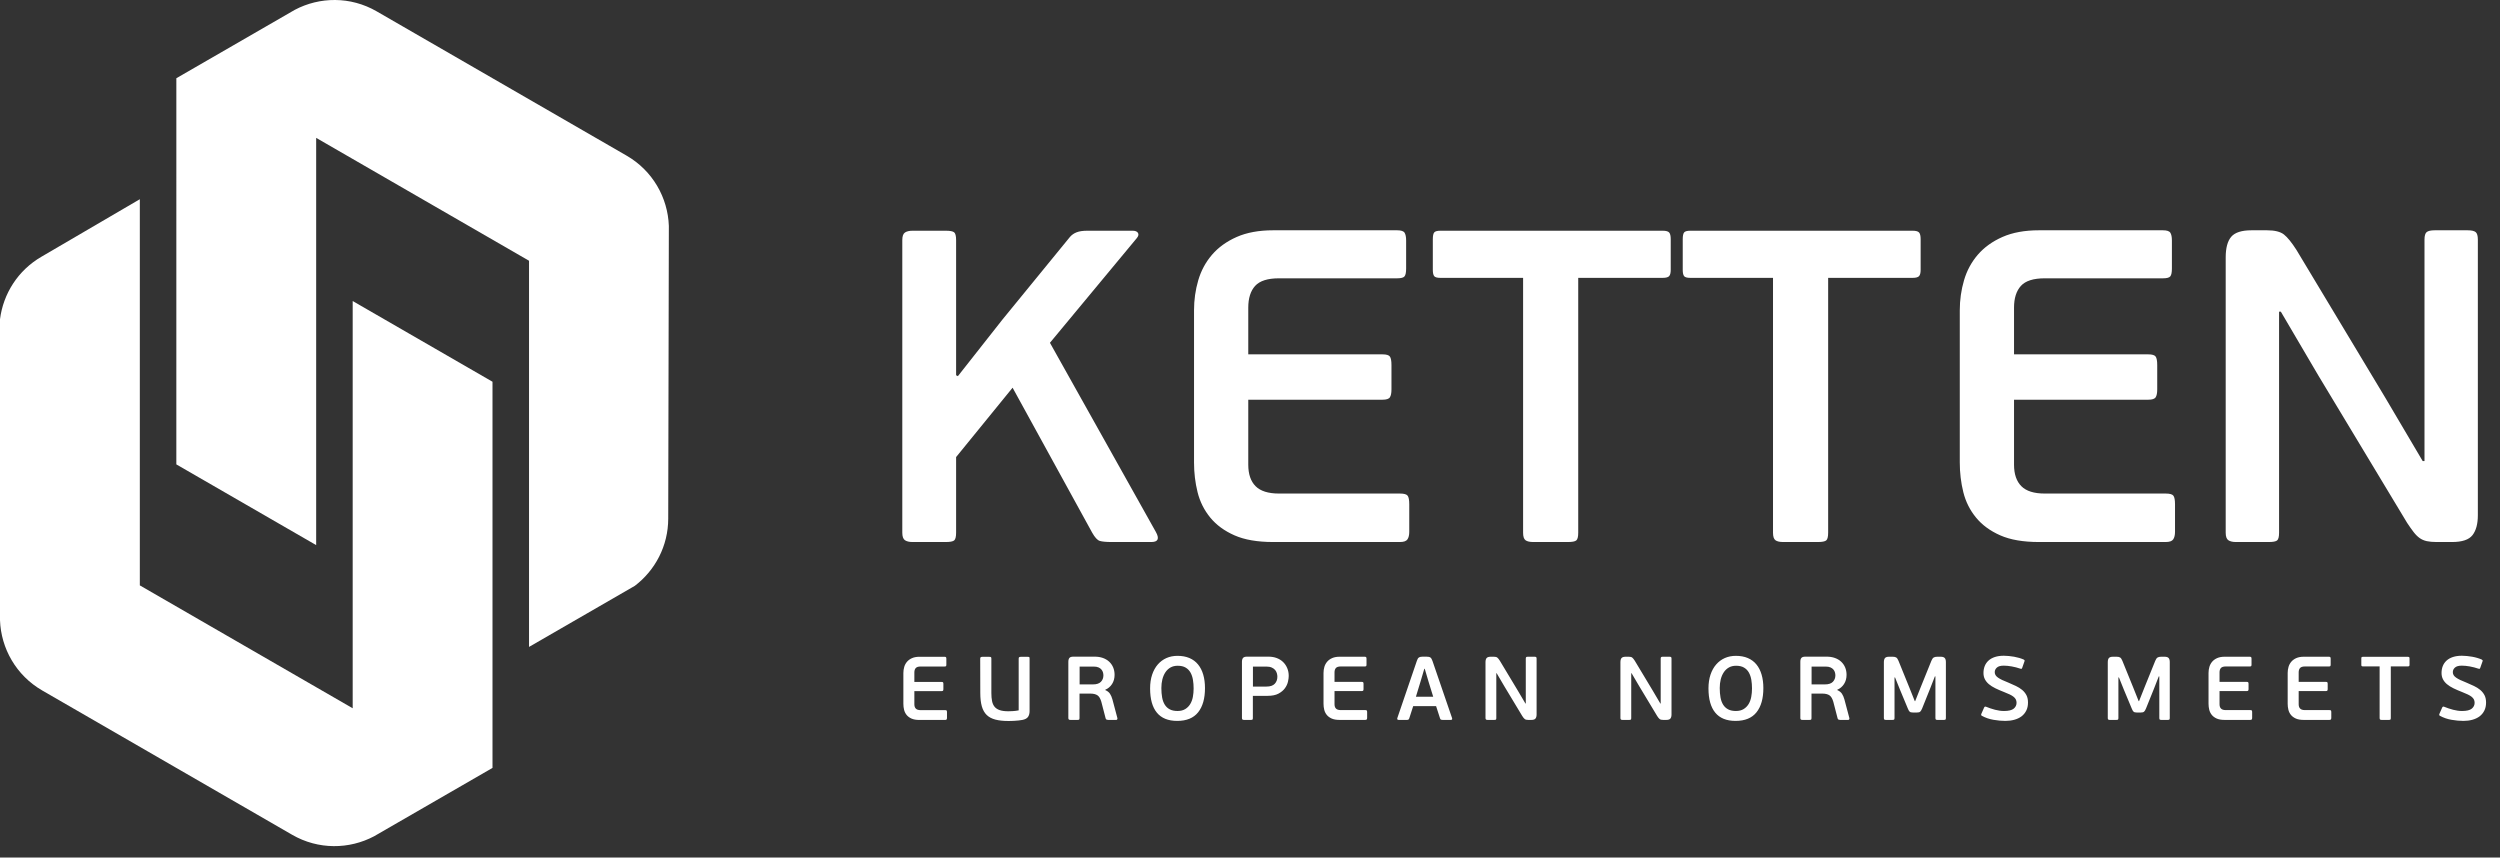 <svg width="172" height="59" viewBox="0 0 172 59" fill="none" xmlns="http://www.w3.org/2000/svg">
<rect x="0" y="0" width="172" height="59" fill="#333333" stroke="none"/>
<path fill-rule="evenodd" clip-rule="evenodd" d="M33.884 52.832V26.264L24.265 20.711V48.729L9.62 40.274V13.706L2.862 17.657C1.225 18.602 0.222 20.223 0 21.964L0 42.672C0.07 44.607 1.105 46.465 2.906 47.505L20.102 57.434C21.904 58.474 24.03 58.441 25.742 57.533L33.884 52.832Z" fill="white"/>
<path fill-rule="evenodd" clip-rule="evenodd" d="M12.133 5.382L12.132 31.95L21.752 37.503V9.485L36.397 17.94V44.508L43.675 40.306C45.072 39.243 45.974 37.564 45.974 35.673L46.017 15.543C45.947 13.607 44.912 11.749 43.111 10.709L25.914 0.78C24.113 -0.26 21.986 -0.227 20.275 0.681L12.133 5.382Z" fill="white"/>
<path fill-rule="evenodd" clip-rule="evenodd" d="M72.236 23.584L79.517 36.587C79.783 37.056 79.681 37.291 79.212 37.291H76.489C76.101 37.291 75.826 37.265 75.662 37.214C75.499 37.163 75.326 36.974 75.142 36.648L69.666 26.674L65.78 31.447V36.648C65.78 36.934 65.734 37.112 65.643 37.184C65.551 37.255 65.362 37.291 65.076 37.291H62.782C62.558 37.291 62.384 37.25 62.262 37.169C62.14 37.087 62.078 36.913 62.078 36.648V16.517C62.078 16.252 62.14 16.078 62.262 15.997C62.384 15.915 62.558 15.874 62.782 15.874H65.076C65.362 15.874 65.551 15.91 65.643 15.982C65.734 16.053 65.78 16.231 65.78 16.517V25.818L65.903 25.879L68.962 21.994L73.612 16.303C73.735 16.16 73.888 16.053 74.072 15.982C74.255 15.91 74.5 15.874 74.806 15.874H77.927C78.11 15.874 78.233 15.925 78.294 16.027C78.355 16.129 78.324 16.252 78.202 16.395L72.236 23.584ZM96.957 36.587C96.957 36.811 96.916 36.985 96.834 37.107C96.752 37.23 96.579 37.291 96.314 37.291H87.594C86.513 37.291 85.626 37.138 84.933 36.832C84.239 36.526 83.683 36.118 83.265 35.608C82.847 35.098 82.556 34.517 82.393 33.864C82.23 33.211 82.149 32.528 82.149 31.814V21.351C82.149 20.637 82.245 19.949 82.439 19.286C82.633 18.623 82.949 18.037 83.388 17.526C83.826 17.017 84.392 16.609 85.086 16.303C85.779 15.997 86.615 15.844 87.594 15.844H96.13C96.395 15.844 96.564 15.9 96.635 16.012C96.706 16.124 96.742 16.303 96.742 16.547V18.475C96.742 18.74 96.706 18.919 96.635 19.01C96.564 19.102 96.395 19.148 96.13 19.148H87.992C87.217 19.148 86.672 19.321 86.355 19.668C86.039 20.015 85.881 20.515 85.881 21.167V24.38H95.121C95.386 24.38 95.554 24.431 95.626 24.533C95.697 24.635 95.733 24.829 95.733 25.114V26.797C95.733 27.042 95.697 27.22 95.626 27.332C95.554 27.445 95.386 27.5 95.121 27.5H85.881V31.967C85.881 32.62 86.049 33.115 86.386 33.451C86.722 33.788 87.258 33.956 87.992 33.956H96.314C96.6 33.956 96.778 34.007 96.849 34.109C96.921 34.211 96.957 34.404 96.957 34.69V36.587ZM114.946 18.567C114.946 18.771 114.911 18.913 114.839 18.995C114.768 19.077 114.62 19.117 114.395 19.117H108.582V36.648C108.582 36.934 108.536 37.112 108.445 37.184C108.353 37.255 108.164 37.291 107.879 37.291H105.492C105.248 37.291 105.069 37.25 104.957 37.169C104.844 37.087 104.789 36.913 104.789 36.648V19.117H99.098C98.874 19.117 98.731 19.077 98.67 18.995C98.609 18.913 98.578 18.771 98.578 18.567V16.456C98.578 16.231 98.609 16.078 98.67 15.997C98.731 15.915 98.874 15.874 99.098 15.874H114.395C114.62 15.874 114.768 15.915 114.839 15.997C114.911 16.078 114.946 16.231 114.946 16.456V18.567ZM132.14 18.567C132.14 18.771 132.105 18.913 132.033 18.995C131.962 19.077 131.814 19.117 131.59 19.117H125.777V36.648C125.777 36.934 125.731 37.112 125.639 37.184C125.547 37.255 125.359 37.291 125.073 37.291H122.687C122.442 37.291 122.263 37.25 122.151 37.169C122.039 37.087 121.983 36.913 121.983 36.648V19.117H116.292C116.068 19.117 115.925 19.077 115.864 18.995C115.803 18.913 115.772 18.771 115.772 18.567V16.456C115.772 16.231 115.803 16.078 115.864 15.997C115.925 15.915 116.068 15.874 116.292 15.874H131.59C131.814 15.874 131.962 15.915 132.033 15.997C132.105 16.078 132.14 16.231 132.14 16.456V18.567ZM149.641 36.587C149.641 36.811 149.6 36.985 149.518 37.107C149.437 37.23 149.263 37.291 148.998 37.291H140.279C139.197 37.291 138.31 37.138 137.617 36.832C136.923 36.526 136.368 36.118 135.95 35.608C135.531 35.098 135.24 34.517 135.077 33.864C134.914 33.211 134.833 32.528 134.833 31.814V21.351C134.833 20.637 134.93 19.949 135.124 19.286C135.317 18.623 135.633 18.037 136.072 17.526C136.511 17.017 137.076 16.609 137.77 16.303C138.463 15.997 139.3 15.844 140.279 15.844H148.815C149.08 15.844 149.248 15.9 149.319 16.012C149.391 16.124 149.427 16.303 149.427 16.547V18.475C149.427 18.74 149.391 18.919 149.319 19.01C149.248 19.102 149.08 19.148 148.815 19.148H140.676C139.901 19.148 139.356 19.321 139.04 19.668C138.723 20.015 138.565 20.515 138.565 21.167V24.38H147.805C148.07 24.38 148.238 24.431 148.31 24.533C148.381 24.635 148.417 24.829 148.417 25.114V26.797C148.417 27.042 148.381 27.22 148.31 27.332C148.238 27.445 148.07 27.5 147.805 27.5H138.565V31.967C138.565 32.62 138.734 33.115 139.07 33.451C139.407 33.788 139.942 33.956 140.676 33.956H148.998C149.284 33.956 149.462 34.007 149.533 34.109C149.605 34.211 149.641 34.404 149.641 34.69V36.587ZM156.8 21.443V36.648C156.8 36.934 156.754 37.112 156.662 37.184C156.57 37.255 156.381 37.291 156.096 37.291H153.832C153.608 37.291 153.434 37.25 153.312 37.169C153.19 37.087 153.128 36.913 153.128 36.648V17.71C153.128 17.058 153.256 16.583 153.511 16.287C153.766 15.992 154.23 15.844 154.903 15.844H155.973C156.504 15.844 156.891 15.941 157.136 16.134C157.381 16.328 157.666 16.68 157.993 17.19L164.081 27.317L166.682 31.723H166.805V16.486C166.805 16.221 166.856 16.048 166.957 15.966C167.06 15.885 167.243 15.844 167.508 15.844H169.772C170.037 15.844 170.221 15.885 170.323 15.966C170.425 16.048 170.476 16.221 170.476 16.486V35.455C170.476 36.047 170.353 36.5 170.109 36.817C169.864 37.133 169.395 37.291 168.701 37.291H167.631C167.365 37.291 167.141 37.27 166.957 37.23C166.774 37.189 166.611 37.117 166.468 37.016C166.325 36.913 166.187 36.776 166.054 36.602C165.922 36.429 165.774 36.22 165.611 35.975L159.492 25.818L156.922 21.443H156.8Z" fill="white"/>
<path fill-rule="evenodd" clip-rule="evenodd" d="M70.835 48.928C70.835 49.086 70.8 49.216 70.73 49.319C70.659 49.422 70.531 49.493 70.345 49.53C70.267 49.546 70.183 49.559 70.094 49.567C70.005 49.575 69.918 49.582 69.831 49.589C69.744 49.595 69.662 49.599 69.583 49.601C69.505 49.603 69.434 49.604 69.372 49.604C69.025 49.604 68.728 49.572 68.482 49.508C68.237 49.444 68.037 49.337 67.884 49.189C67.731 49.04 67.62 48.842 67.549 48.594C67.479 48.346 67.444 48.038 67.444 47.67L67.438 45.32C67.438 45.266 67.45 45.231 67.475 45.215C67.5 45.198 67.535 45.19 67.58 45.19H68.064C68.122 45.19 68.16 45.197 68.179 45.212C68.197 45.226 68.206 45.262 68.206 45.32V47.682C68.206 47.893 68.222 48.077 68.253 48.234C68.284 48.391 68.342 48.521 68.427 48.625C68.511 48.728 68.629 48.805 68.78 48.857C68.931 48.909 69.128 48.935 69.372 48.935C69.434 48.935 69.532 48.931 69.667 48.925C69.801 48.919 69.941 48.901 70.085 48.873V45.32C70.085 45.266 70.096 45.231 70.119 45.215C70.142 45.198 70.178 45.19 70.228 45.19H70.712C70.769 45.19 70.804 45.197 70.817 45.212C70.829 45.226 70.835 45.262 70.835 45.32V48.928ZM65.153 49.39C65.153 49.436 65.144 49.471 65.128 49.496C65.112 49.52 65.076 49.533 65.023 49.533H63.256C63.036 49.533 62.857 49.502 62.716 49.44C62.576 49.378 62.463 49.295 62.378 49.192C62.294 49.088 62.235 48.971 62.202 48.839C62.168 48.706 62.152 48.568 62.152 48.423V46.303C62.152 46.158 62.172 46.018 62.211 45.884C62.25 45.75 62.315 45.631 62.403 45.528C62.492 45.424 62.607 45.342 62.748 45.279C62.888 45.218 63.057 45.186 63.256 45.186H64.986C65.039 45.186 65.073 45.198 65.088 45.22C65.102 45.243 65.109 45.279 65.109 45.329V45.72C65.109 45.773 65.102 45.81 65.088 45.828C65.073 45.847 65.039 45.856 64.986 45.856H63.336C63.179 45.856 63.069 45.891 63.005 45.962C62.941 46.032 62.908 46.133 62.908 46.266V46.917H64.781C64.835 46.917 64.869 46.927 64.883 46.947C64.898 46.968 64.905 47.008 64.905 47.065V47.407C64.905 47.456 64.898 47.492 64.883 47.515C64.869 47.538 64.835 47.549 64.781 47.549H62.908V48.454C62.908 48.586 62.942 48.687 63.011 48.755C63.079 48.823 63.187 48.857 63.336 48.857H65.023C65.081 48.857 65.117 48.867 65.131 48.888C65.146 48.909 65.153 48.948 65.153 49.006V49.39ZM76.875 49.4C76.884 49.428 76.882 49.458 76.869 49.486C76.857 49.515 76.832 49.53 76.795 49.53H76.243C76.21 49.53 76.177 49.524 76.144 49.514C76.111 49.504 76.086 49.476 76.069 49.43L75.772 48.283C75.71 48.065 75.621 47.916 75.505 47.837C75.389 47.759 75.222 47.719 75.003 47.719H74.271V49.4C74.271 49.458 74.262 49.494 74.243 49.508C74.225 49.522 74.187 49.53 74.129 49.53H73.645C73.6 49.53 73.565 49.522 73.54 49.505C73.515 49.488 73.502 49.453 73.502 49.4V45.531C73.502 45.411 73.528 45.322 73.577 45.264C73.627 45.206 73.717 45.178 73.85 45.178H75.313C75.52 45.178 75.708 45.207 75.877 45.267C76.046 45.327 76.191 45.413 76.311 45.524C76.431 45.636 76.523 45.768 76.587 45.921C76.651 46.074 76.683 46.244 76.683 46.43C76.683 46.673 76.624 46.885 76.507 47.065C76.389 47.245 76.234 47.374 76.044 47.453V47.478C76.189 47.54 76.297 47.624 76.367 47.731C76.437 47.839 76.493 47.967 76.534 48.116L76.875 49.4ZM75.914 46.467C75.914 46.405 75.905 46.339 75.887 46.269C75.868 46.198 75.834 46.132 75.784 46.07C75.735 46.008 75.666 45.957 75.58 45.919C75.493 45.879 75.379 45.86 75.239 45.86H74.278V47.087H75.195C75.447 47.087 75.63 47.027 75.744 46.907C75.858 46.787 75.914 46.64 75.914 46.467ZM82.903 47.341C82.903 48.06 82.745 48.616 82.429 49.009C82.113 49.402 81.634 49.598 80.993 49.598C80.369 49.598 79.902 49.409 79.592 49.03C79.282 48.653 79.127 48.097 79.127 47.366C79.127 47.011 79.174 46.694 79.267 46.417C79.36 46.141 79.49 45.906 79.657 45.714C79.825 45.522 80.023 45.375 80.252 45.273C80.482 45.172 80.735 45.122 81.012 45.122C81.322 45.122 81.596 45.172 81.834 45.273C82.071 45.375 82.269 45.522 82.425 45.714C82.583 45.906 82.702 46.139 82.782 46.414C82.862 46.689 82.903 46.998 82.903 47.341ZM82.121 47.366C82.121 47.159 82.106 46.962 82.075 46.774C82.044 46.586 81.988 46.419 81.908 46.275C81.827 46.13 81.716 46.015 81.573 45.931C81.43 45.846 81.248 45.804 81.024 45.804C80.834 45.804 80.669 45.844 80.528 45.924C80.388 46.005 80.271 46.116 80.178 46.256C80.085 46.397 80.016 46.559 79.97 46.743C79.925 46.927 79.902 47.124 79.902 47.335C79.902 47.574 79.92 47.792 79.955 47.986C79.99 48.18 80.051 48.347 80.138 48.485C80.225 48.624 80.339 48.73 80.482 48.804C80.624 48.879 80.802 48.916 81.012 48.916C81.223 48.916 81.4 48.873 81.542 48.786C81.685 48.699 81.799 48.584 81.886 48.442C81.973 48.299 82.034 48.135 82.069 47.949C82.104 47.763 82.121 47.568 82.121 47.366ZM86.197 49.4C86.197 49.458 86.187 49.494 86.168 49.508C86.15 49.522 86.112 49.53 86.054 49.53H85.589C85.543 49.53 85.508 49.522 85.483 49.505C85.459 49.488 85.446 49.453 85.446 49.4V45.531C85.446 45.415 85.471 45.327 85.52 45.267C85.57 45.207 85.661 45.178 85.793 45.178H87.269C87.476 45.178 87.665 45.209 87.837 45.273C88.008 45.337 88.155 45.428 88.276 45.546C88.398 45.664 88.493 45.805 88.561 45.968C88.63 46.131 88.664 46.31 88.664 46.504C88.664 46.615 88.647 46.749 88.612 46.904C88.576 47.059 88.506 47.209 88.4 47.354C88.295 47.498 88.147 47.621 87.957 47.723C87.767 47.824 87.517 47.874 87.207 47.874H86.197V49.4ZM87.883 46.554C87.883 46.484 87.872 46.407 87.849 46.324C87.826 46.241 87.787 46.166 87.731 46.098C87.675 46.03 87.597 45.973 87.499 45.928C87.399 45.882 87.273 45.86 87.12 45.86H86.202V47.236H87.133C87.393 47.236 87.583 47.172 87.703 47.044C87.823 46.916 87.883 46.752 87.883 46.554ZM94.059 49.387C94.059 49.432 94.051 49.468 94.034 49.493C94.018 49.517 93.983 49.53 93.929 49.53H92.162C91.943 49.53 91.763 49.499 91.623 49.437C91.482 49.374 91.37 49.292 91.285 49.189C91.2 49.086 91.141 48.968 91.108 48.835C91.075 48.703 91.058 48.564 91.058 48.42V46.3C91.058 46.155 91.078 46.015 91.117 45.881C91.157 45.746 91.221 45.628 91.31 45.524C91.398 45.421 91.513 45.338 91.654 45.276C91.794 45.215 91.963 45.183 92.162 45.183H93.892C93.945 45.183 93.98 45.195 93.994 45.218C94.009 45.24 94.016 45.276 94.016 45.326V45.717C94.016 45.77 94.009 45.806 93.994 45.825C93.98 45.844 93.945 45.853 93.892 45.853H92.242C92.086 45.853 91.975 45.888 91.911 45.958C91.847 46.029 91.815 46.13 91.815 46.262V46.913H93.687C93.741 46.913 93.775 46.924 93.789 46.944C93.804 46.965 93.811 47.004 93.811 47.062V47.403C93.811 47.453 93.804 47.489 93.789 47.511C93.775 47.535 93.741 47.546 93.687 47.546H91.815V48.451C91.815 48.583 91.849 48.684 91.917 48.751C91.985 48.82 92.094 48.854 92.242 48.854H93.929C93.987 48.854 94.023 48.864 94.037 48.885C94.052 48.906 94.059 48.945 94.059 49.003V49.387ZM98.803 48.581H97.228L96.956 49.424C96.944 49.462 96.925 49.488 96.903 49.505C96.88 49.522 96.844 49.53 96.795 49.53H96.224C96.179 49.53 96.15 49.517 96.137 49.489C96.125 49.463 96.125 49.432 96.137 49.4L97.477 45.475C97.497 45.413 97.518 45.363 97.539 45.326C97.559 45.289 97.585 45.26 97.616 45.239C97.647 45.218 97.683 45.203 97.725 45.193C97.766 45.183 97.815 45.178 97.873 45.178H98.14C98.268 45.178 98.359 45.197 98.413 45.236C98.467 45.276 98.514 45.355 98.555 45.475L99.901 49.4C99.913 49.432 99.914 49.463 99.904 49.489C99.894 49.517 99.866 49.53 99.82 49.53H99.25C99.205 49.53 99.168 49.524 99.141 49.514C99.115 49.504 99.093 49.476 99.077 49.43L98.803 48.581ZM97.414 47.937H98.605L98.283 46.895L98.023 46.015H97.991L97.737 46.876L97.414 47.937ZM102.946 46.318V49.4C102.946 49.458 102.937 49.494 102.918 49.508C102.9 49.522 102.862 49.53 102.804 49.53H102.345C102.299 49.53 102.264 49.522 102.239 49.505C102.215 49.488 102.202 49.453 102.202 49.4V45.562C102.202 45.43 102.228 45.334 102.28 45.273C102.331 45.214 102.425 45.183 102.562 45.183H102.779C102.886 45.183 102.965 45.203 103.014 45.242C103.064 45.282 103.122 45.353 103.188 45.456L104.422 47.508L104.949 48.401H104.974V45.314C104.974 45.26 104.984 45.225 105.005 45.208C105.025 45.192 105.062 45.183 105.117 45.183H105.575C105.629 45.183 105.666 45.192 105.687 45.208C105.707 45.225 105.718 45.26 105.718 45.314V49.158C105.718 49.278 105.693 49.37 105.643 49.434C105.594 49.498 105.499 49.53 105.358 49.53H105.141C105.087 49.53 105.042 49.525 105.005 49.517C104.968 49.509 104.934 49.495 104.906 49.474C104.876 49.453 104.849 49.426 104.822 49.39C104.795 49.355 104.765 49.313 104.732 49.263L103.492 47.205L102.971 46.318H102.946ZM112.229 46.318V49.4C112.229 49.458 112.22 49.494 112.201 49.508C112.182 49.522 112.144 49.53 112.086 49.53H111.627C111.582 49.53 111.547 49.522 111.522 49.505C111.497 49.488 111.485 49.453 111.485 49.4V45.562C111.485 45.43 111.511 45.334 111.562 45.273C111.614 45.214 111.708 45.183 111.844 45.183H112.062C112.169 45.183 112.248 45.203 112.297 45.242C112.347 45.282 112.404 45.353 112.471 45.456L113.705 47.508L114.231 48.401H114.256V45.314C114.256 45.26 114.267 45.225 114.288 45.208C114.308 45.192 114.345 45.183 114.399 45.183H114.858C114.911 45.183 114.948 45.192 114.969 45.208C114.99 45.225 115 45.26 115 45.314V49.158C115 49.278 114.975 49.37 114.926 49.434C114.876 49.498 114.781 49.53 114.641 49.53H114.423C114.37 49.53 114.324 49.525 114.288 49.517C114.25 49.509 114.217 49.495 114.188 49.474C114.159 49.453 114.131 49.426 114.104 49.39C114.078 49.355 114.047 49.313 114.014 49.263L112.775 47.205L112.254 46.318H112.229ZM121.319 47.341C121.319 48.06 121.161 48.616 120.845 49.009C120.529 49.402 120.05 49.598 119.409 49.598C118.785 49.598 118.318 49.409 118.009 49.03C117.699 48.653 117.543 48.097 117.543 47.366C117.543 47.011 117.59 46.694 117.683 46.417C117.776 46.141 117.906 45.906 118.074 45.714C118.241 45.522 118.44 45.375 118.668 45.273C118.898 45.172 119.151 45.122 119.428 45.122C119.738 45.122 120.012 45.172 120.25 45.273C120.487 45.375 120.685 45.522 120.842 45.714C120.999 45.906 121.118 46.139 121.198 46.414C121.279 46.689 121.319 46.998 121.319 47.341ZM120.538 47.366C120.538 47.159 120.523 46.962 120.492 46.774C120.46 46.586 120.404 46.419 120.324 46.275C120.244 46.13 120.132 46.015 119.989 45.931C119.847 45.846 119.664 45.804 119.441 45.804C119.25 45.804 119.085 45.844 118.945 45.924C118.804 46.005 118.687 46.116 118.595 46.256C118.501 46.397 118.432 46.559 118.386 46.743C118.341 46.927 118.318 47.124 118.318 47.335C118.318 47.574 118.336 47.792 118.371 47.986C118.406 48.18 118.467 48.347 118.554 48.485C118.641 48.624 118.756 48.73 118.898 48.804C119.041 48.879 119.217 48.916 119.428 48.916C119.639 48.916 119.816 48.873 119.958 48.786C120.101 48.699 120.215 48.584 120.303 48.442C120.389 48.299 120.45 48.135 120.485 47.949C120.52 47.763 120.538 47.568 120.538 47.366ZM127.235 49.4C127.244 49.428 127.241 49.458 127.229 49.486C127.216 49.515 127.192 49.53 127.155 49.53H126.603C126.57 49.53 126.537 49.524 126.504 49.514C126.471 49.504 126.446 49.476 126.429 49.43L126.132 48.283C126.069 48.065 125.981 47.916 125.865 47.837C125.75 47.759 125.582 47.719 125.363 47.719H124.631V49.4C124.631 49.458 124.622 49.494 124.603 49.508C124.585 49.522 124.547 49.53 124.489 49.53H124.005C123.959 49.53 123.924 49.522 123.9 49.505C123.875 49.488 123.863 49.453 123.863 49.4V45.531C123.863 45.411 123.887 45.322 123.937 45.264C123.986 45.206 124.077 45.178 124.21 45.178H125.673C125.88 45.178 126.068 45.207 126.237 45.267C126.407 45.327 126.551 45.413 126.671 45.524C126.791 45.636 126.883 45.768 126.947 45.921C127.011 46.074 127.043 46.244 127.043 46.43C127.043 46.673 126.984 46.885 126.866 47.065C126.749 47.245 126.594 47.374 126.405 47.453V47.478C126.549 47.54 126.656 47.624 126.727 47.731C126.797 47.839 126.853 47.967 126.894 48.116L127.235 49.4ZM126.274 46.467C126.274 46.405 126.265 46.339 126.246 46.269C126.228 46.198 126.194 46.132 126.144 46.07C126.094 46.008 126.026 45.957 125.939 45.919C125.853 45.879 125.739 45.86 125.599 45.86H124.637V47.087H125.555C125.807 47.087 125.99 47.027 126.103 46.907C126.217 46.787 126.274 46.64 126.274 46.467ZM133.157 46.535H133.12L132.791 47.378L132.24 48.749C132.194 48.856 132.15 48.928 132.107 48.965C132.063 49.003 131.99 49.021 131.886 49.021H131.607C131.504 49.021 131.431 49.003 131.387 48.965C131.344 48.928 131.302 48.856 131.26 48.749L130.715 47.44L130.38 46.61H130.343V49.4C130.343 49.458 130.332 49.494 130.312 49.508C130.291 49.522 130.254 49.53 130.2 49.53H129.754C129.708 49.53 129.673 49.522 129.648 49.508C129.623 49.494 129.611 49.458 129.611 49.4V45.562C129.611 45.434 129.636 45.338 129.685 45.276C129.735 45.215 129.83 45.183 129.971 45.183H130.225C130.332 45.183 130.413 45.202 130.466 45.239C130.52 45.276 130.57 45.351 130.616 45.463L131.353 47.279L131.738 48.24H131.763L132.147 47.273L132.879 45.463C132.924 45.351 132.976 45.276 133.034 45.239C133.092 45.202 133.174 45.183 133.281 45.183H133.517C133.649 45.183 133.742 45.213 133.796 45.27C133.85 45.328 133.877 45.421 133.877 45.549V49.4C133.877 49.458 133.867 49.494 133.846 49.508C133.825 49.522 133.788 49.53 133.734 49.53H133.294C133.248 49.53 133.214 49.522 133.192 49.508C133.169 49.494 133.157 49.458 133.157 49.4V46.535ZM136.463 46.3C136.463 46.126 136.493 45.967 136.55 45.822C136.608 45.677 136.695 45.553 136.811 45.447C136.926 45.342 137.072 45.26 137.248 45.202C137.423 45.145 137.629 45.115 137.865 45.115C137.976 45.115 138.092 45.122 138.212 45.134C138.332 45.146 138.452 45.163 138.572 45.183C138.691 45.204 138.807 45.231 138.919 45.264C139.03 45.297 139.134 45.334 139.228 45.376C139.262 45.396 139.283 45.415 139.29 45.431C139.299 45.448 139.295 45.477 139.278 45.518L139.13 45.94C139.113 45.986 139.098 46.01 139.083 46.015C139.068 46.018 139.045 46.016 139.011 46.008C138.805 45.938 138.603 45.885 138.404 45.85C138.206 45.815 138.022 45.797 137.852 45.797C137.637 45.797 137.481 45.842 137.384 45.931C137.287 46.019 137.238 46.123 137.238 46.244C137.238 46.318 137.256 46.385 137.291 46.445C137.326 46.505 137.383 46.563 137.461 46.619C137.54 46.674 137.638 46.73 137.756 46.786C137.874 46.842 138.018 46.903 138.187 46.969C138.364 47.044 138.534 47.119 138.695 47.196C138.856 47.272 138.999 47.362 139.123 47.465C139.247 47.568 139.345 47.69 139.418 47.828C139.49 47.966 139.526 48.135 139.526 48.334C139.526 48.548 139.486 48.735 139.405 48.894C139.324 49.053 139.215 49.184 139.077 49.288C138.938 49.391 138.774 49.468 138.584 49.52C138.394 49.572 138.189 49.598 137.97 49.598C137.71 49.598 137.437 49.573 137.152 49.523C136.866 49.474 136.602 49.383 136.358 49.251C136.3 49.226 136.288 49.176 136.321 49.102L136.507 48.68C136.536 48.618 136.581 48.599 136.643 48.625C136.842 48.707 137.047 48.776 137.26 48.832C137.473 48.888 137.679 48.916 137.877 48.916C138.191 48.916 138.413 48.862 138.544 48.755C138.674 48.647 138.739 48.513 138.739 48.352C138.739 48.265 138.722 48.188 138.689 48.122C138.656 48.056 138.605 47.995 138.534 47.939C138.464 47.883 138.375 47.83 138.268 47.778C138.16 47.727 138.032 47.672 137.883 47.614C137.66 47.527 137.459 47.44 137.282 47.354C137.104 47.267 136.955 47.173 136.835 47.071C136.716 46.97 136.624 46.857 136.559 46.73C136.495 46.604 136.463 46.461 136.463 46.3ZM148.561 46.535H148.524L148.195 47.378L147.643 48.749C147.598 48.856 147.554 48.928 147.51 48.965C147.467 49.003 147.393 49.021 147.29 49.021H147.011C146.908 49.021 146.834 49.003 146.791 48.965C146.748 48.928 146.705 48.856 146.664 48.749L146.118 47.44L145.784 46.61H145.746V49.4C145.746 49.458 145.736 49.494 145.715 49.508C145.694 49.522 145.657 49.53 145.603 49.53H145.157C145.112 49.53 145.077 49.522 145.052 49.508C145.027 49.494 145.015 49.458 145.015 49.4V45.562C145.015 45.434 145.039 45.338 145.089 45.276C145.139 45.215 145.234 45.183 145.375 45.183H145.629C145.736 45.183 145.817 45.202 145.87 45.239C145.924 45.276 145.974 45.351 146.019 45.463L146.757 47.279L147.141 48.24H147.166L147.55 47.273L148.282 45.463C148.328 45.351 148.379 45.276 148.437 45.239C148.495 45.202 148.577 45.183 148.685 45.183H148.92C149.053 45.183 149.146 45.213 149.2 45.27C149.253 45.328 149.28 45.421 149.28 45.549V49.4C149.28 49.458 149.27 49.494 149.249 49.508C149.229 49.522 149.191 49.53 149.138 49.53H148.697C148.652 49.53 148.618 49.522 148.595 49.508C148.572 49.494 148.561 49.458 148.561 49.4V46.535ZM154.948 49.387C154.948 49.432 154.94 49.468 154.924 49.493C154.907 49.517 154.872 49.53 154.818 49.53H153.051C152.832 49.53 152.652 49.499 152.512 49.437C152.371 49.374 152.259 49.292 152.174 49.189C152.089 49.086 152.03 48.968 151.997 48.835C151.964 48.703 151.947 48.564 151.947 48.42V46.3C151.947 46.155 151.967 46.015 152.006 45.881C152.046 45.746 152.11 45.628 152.199 45.524C152.287 45.421 152.402 45.338 152.543 45.276C152.683 45.215 152.852 45.183 153.051 45.183H154.781C154.835 45.183 154.869 45.195 154.883 45.218C154.898 45.24 154.905 45.276 154.905 45.326V45.717C154.905 45.77 154.898 45.806 154.883 45.825C154.869 45.844 154.835 45.853 154.781 45.853H153.131C152.975 45.853 152.864 45.888 152.8 45.958C152.736 46.029 152.704 46.13 152.704 46.262V46.913H154.576C154.63 46.913 154.664 46.924 154.678 46.944C154.693 46.965 154.7 47.004 154.7 47.062V47.403C154.7 47.453 154.693 47.489 154.678 47.511C154.664 47.535 154.63 47.546 154.576 47.546H152.704V48.451C152.704 48.583 152.738 48.684 152.806 48.751C152.874 48.82 152.983 48.854 153.131 48.854H154.818C154.876 48.854 154.912 48.864 154.927 48.885C154.941 48.906 154.948 48.945 154.948 49.003V49.387ZM160.393 49.387C160.393 49.432 160.385 49.468 160.368 49.493C160.352 49.517 160.317 49.53 160.263 49.53H158.496C158.277 49.53 158.097 49.499 157.957 49.437C157.816 49.374 157.704 49.292 157.619 49.189C157.534 49.086 157.475 48.968 157.442 48.835C157.409 48.703 157.392 48.564 157.392 48.42V46.3C157.392 46.155 157.412 46.015 157.451 45.881C157.491 45.746 157.555 45.628 157.644 45.524C157.732 45.421 157.847 45.338 157.987 45.276C158.128 45.215 158.298 45.183 158.496 45.183H160.226C160.28 45.183 160.313 45.195 160.328 45.218C160.343 45.24 160.35 45.276 160.35 45.326V45.717C160.35 45.77 160.343 45.806 160.328 45.825C160.313 45.844 160.28 45.853 160.226 45.853H158.576C158.419 45.853 158.309 45.888 158.245 45.958C158.181 46.029 158.149 46.13 158.149 46.262V46.913H160.021C160.075 46.913 160.109 46.924 160.123 46.944C160.138 46.965 160.145 47.004 160.145 47.062V47.403C160.145 47.453 160.138 47.489 160.123 47.511C160.109 47.535 160.075 47.546 160.021 47.546H158.149V48.451C158.149 48.583 158.183 48.684 158.251 48.751C158.319 48.82 158.428 48.854 158.576 48.854H160.263C160.321 48.854 160.357 48.864 160.371 48.885C160.386 48.906 160.393 48.945 160.393 49.003V49.387ZM165.776 45.735C165.776 45.777 165.769 45.805 165.754 45.822C165.74 45.839 165.71 45.847 165.664 45.847H164.487V49.4C164.487 49.458 164.477 49.494 164.459 49.508C164.44 49.522 164.402 49.53 164.344 49.53H163.86C163.811 49.53 163.774 49.522 163.752 49.505C163.729 49.488 163.718 49.453 163.718 49.4V45.847H162.564C162.519 45.847 162.49 45.839 162.478 45.822C162.465 45.805 162.459 45.777 162.459 45.735V45.308C162.459 45.262 162.465 45.231 162.478 45.215C162.49 45.198 162.519 45.19 162.564 45.19H165.664C165.71 45.19 165.74 45.198 165.754 45.215C165.769 45.231 165.776 45.262 165.776 45.308V45.735ZM167.978 46.3C167.978 46.126 168.007 45.967 168.065 45.822C168.123 45.677 168.21 45.553 168.325 45.447C168.441 45.342 168.587 45.26 168.763 45.202C168.939 45.145 169.144 45.115 169.379 45.115C169.491 45.115 169.607 45.122 169.727 45.134C169.847 45.146 169.966 45.163 170.086 45.183C170.206 45.204 170.322 45.231 170.433 45.264C170.545 45.297 170.648 45.334 170.743 45.376C170.776 45.396 170.797 45.415 170.806 45.431C170.814 45.448 170.81 45.477 170.793 45.518L170.644 45.94C170.628 45.986 170.612 46.01 170.598 46.015C170.584 46.018 170.56 46.016 170.526 46.008C170.32 45.938 170.117 45.885 169.919 45.85C169.72 45.815 169.537 45.797 169.367 45.797C169.152 45.797 168.996 45.842 168.899 45.931C168.802 46.019 168.754 46.123 168.754 46.244C168.754 46.318 168.771 46.385 168.806 46.445C168.841 46.505 168.898 46.563 168.977 46.619C169.055 46.674 169.153 46.73 169.271 46.786C169.389 46.842 169.532 46.903 169.702 46.969C169.88 47.044 170.049 47.119 170.21 47.196C170.372 47.272 170.514 47.362 170.638 47.465C170.762 47.568 170.86 47.69 170.933 47.828C171.005 47.966 171.041 48.135 171.041 48.334C171.041 48.548 171.001 48.735 170.92 48.894C170.84 49.053 170.73 49.184 170.592 49.288C170.453 49.391 170.289 49.468 170.099 49.52C169.908 49.572 169.704 49.598 169.485 49.598C169.224 49.598 168.952 49.573 168.666 49.523C168.381 49.474 168.117 49.383 167.873 49.251C167.815 49.226 167.803 49.176 167.836 49.102L168.022 48.68C168.051 48.618 168.096 48.599 168.158 48.625C168.357 48.707 168.562 48.776 168.775 48.832C168.988 48.888 169.193 48.916 169.392 48.916C169.706 48.916 169.928 48.862 170.058 48.755C170.189 48.647 170.254 48.513 170.254 48.352C170.254 48.265 170.237 48.188 170.204 48.122C170.171 48.056 170.119 47.995 170.049 47.939C169.979 47.883 169.89 47.83 169.782 47.778C169.675 47.727 169.547 47.672 169.398 47.614C169.175 47.527 168.975 47.44 168.797 47.354C168.619 47.267 168.47 47.173 168.35 47.071C168.23 46.97 168.138 46.857 168.074 46.73C168.01 46.604 167.978 46.461 167.978 46.3Z" fill="white"/>
</svg>
